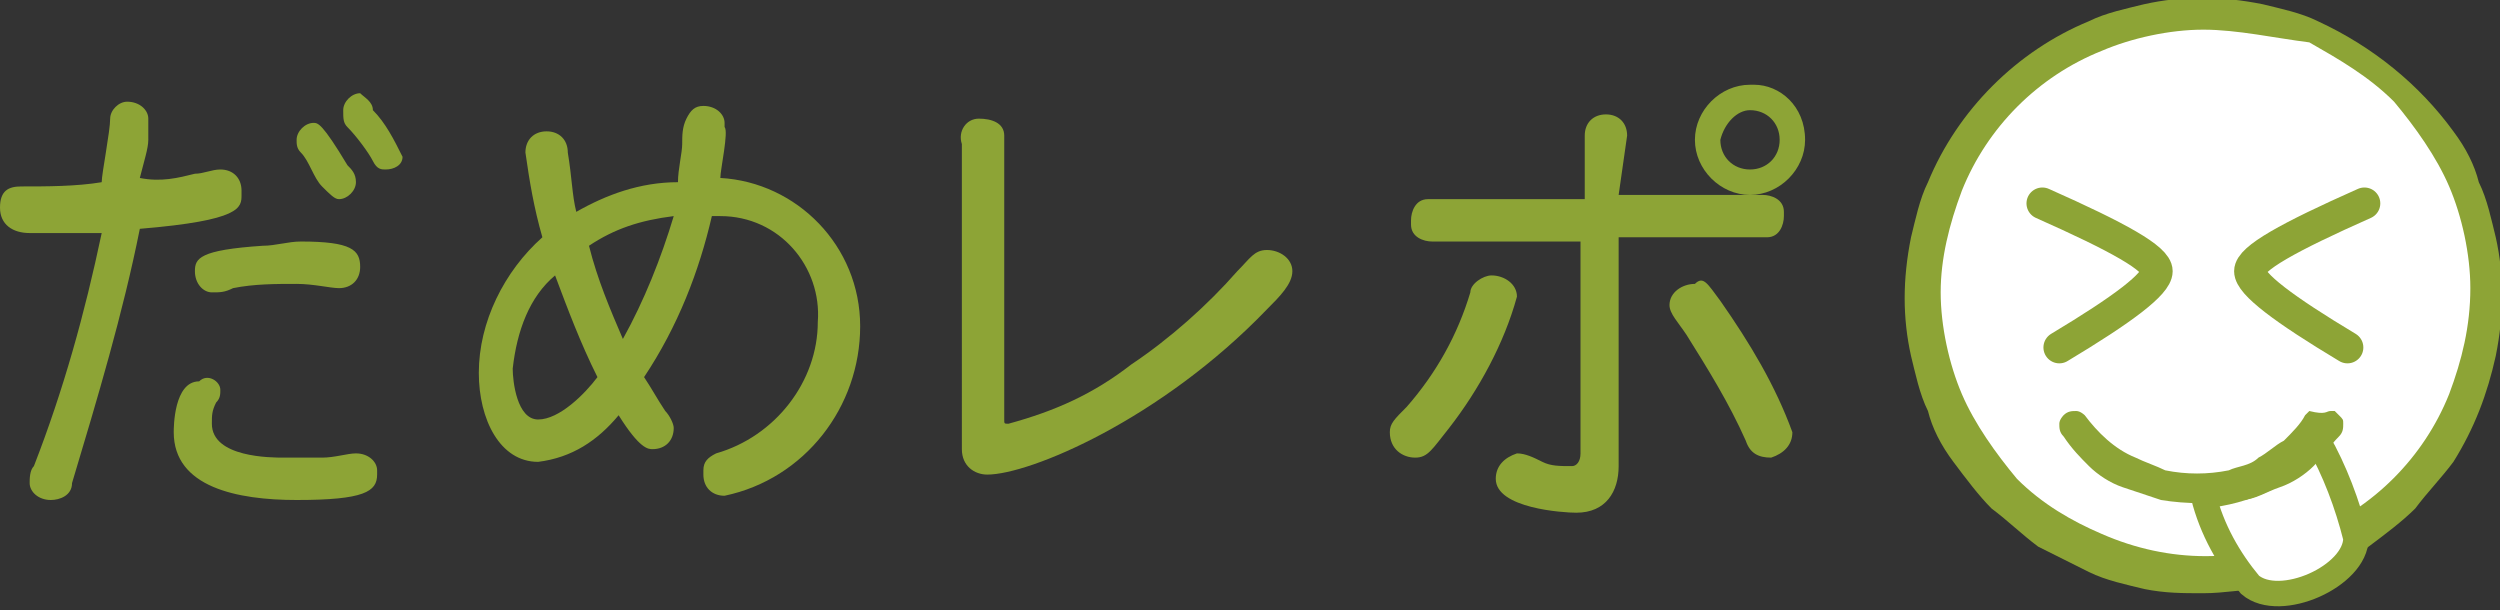 <?xml version="1.0" encoding="utf-8"?>
<!-- Generator: Adobe Illustrator 21.1.0, SVG Export Plug-In . SVG Version: 6.00 Build 0)  -->
<svg version="1.1" id="レイヤー_1" xmlns="http://www.w3.org/2000/svg" xmlns:xlink="http://www.w3.org/1999/xlink" x="0px"
	 y="0px" viewBox="0 0 59 14.4" style="enable-background:new 0 0 59 14.4;" xml:space="preserve">
<rect x="0" y="0" width="59" height="14.4" fill="#333333" stroke="none"/>
<style type="text/css">
	.st0{fill:#8DA436;}
	.st1{fill:#FFFFFF;}
	.st2{fill:#FFFFFF;stroke:#8DA436;stroke-width:0.6;stroke-miterlimit:10;}
	.st3{fill:none;stroke:#8DA436;stroke-width:0.75;stroke-linecap:round;stroke-miterlimit:10;}
</style>
<path class="st0" d="M52,14c-0.5,0-0.9,0-1.4-0.1c-0.4-0.1-0.9-0.2-1.3-0.4c-0.4-0.2-0.8-0.4-1.2-0.6c-0.4-0.3-0.7-0.6-1.1-0.9
	c-0.3-0.3-0.6-0.7-0.9-1.1c-0.3-0.4-0.5-0.8-0.6-1.2c-0.2-0.4-0.3-0.9-0.4-1.3c-0.2-0.9-0.2-1.8,0-2.8c0.1-0.4,0.2-0.9,0.4-1.3
	c0.7-1.7,2.1-3.1,3.8-3.8c0.4-0.2,0.9-0.3,1.3-0.4c0.9-0.2,1.8-0.2,2.8,0c0.4,0.1,0.9,0.2,1.3,0.4C56,1.1,57.1,2,57.9,3.1
	c0.3,0.4,0.5,0.8,0.6,1.2c0.2,0.4,0.3,0.9,0.4,1.3c0.2,0.9,0.2,1.8,0,2.8c-0.2,0.9-0.5,1.7-1,2.5c-0.3,0.4-0.6,0.7-0.9,1.1
	c-0.3,0.3-0.7,0.6-1.1,0.9c-0.4,0.3-0.8,0.5-1.2,0.6c-0.4,0.2-0.9,0.3-1.3,0.4C53,13.9,52.5,14,52,14z"/>
<path class="st1" d="M52,0.7c-0.8,0-1.7,0.2-2.4,0.5c-1.5,0.6-2.7,1.8-3.3,3.3c-0.3,0.8-0.5,1.6-0.5,2.4c0,0.8,0.2,1.7,0.5,2.4
	c0.3,0.7,0.8,1.4,1.3,2c0.6,0.6,1.3,1,2,1.3c1.6,0.7,3.3,0.7,4.9,0c1.5-0.6,2.7-1.8,3.3-3.3c0.3-0.8,0.5-1.6,0.5-2.5
	c0-0.8-0.2-1.7-0.5-2.4c-0.3-0.7-0.8-1.4-1.3-2c-0.6-0.6-1.3-1-2-1.4C53.7,0.9,52.8,0.7,52,0.7z"/>
<path class="st2" d="M52,11.7c0.2,0.8,0.6,1.5,1.1,2.1c0.7,0.6,2.5-0.2,2.5-1.1c-0.2-0.8-0.5-1.6-0.9-2.3C53.9,11.2,53,11.6,52,11.7
	z"/>
<path class="st0" d="M55,9.7h0.1l0.1,0.1c0.1,0.1,0.1,0.1,0.1,0.2c0,0.1,0,0.2-0.1,0.3c-0.2,0.2-0.4,0.5-0.6,0.7
	c-0.2,0.2-0.5,0.4-0.8,0.5c-0.3,0.1-0.6,0.3-0.9,0.3c-0.6,0.1-1.3,0.1-1.9,0c-0.3-0.1-0.6-0.2-0.9-0.3c-0.3-0.1-0.6-0.3-0.8-0.5
	c-0.2-0.2-0.4-0.4-0.6-0.7c-0.1-0.1-0.1-0.2-0.1-0.3c0-0.1,0.1-0.2,0.1-0.2c0.1-0.1,0.2-0.1,0.3-0.1c0.1,0,0.2,0.1,0.2,0.1
	c0.3,0.4,0.7,0.8,1.2,1c0.2,0.1,0.5,0.2,0.7,0.3c0.5,0.1,1,0.1,1.5,0c0.2-0.1,0.5-0.1,0.7-0.3c0.2-0.1,0.4-0.3,0.6-0.4
	c0.2-0.2,0.4-0.4,0.5-0.6c0,0,0.1-0.1,0.1-0.1C54.9,9.8,54.9,9.7,55,9.7z"/>
<path class="st3" d="M48.6,8.2c1.5-0.9,2.3-1.5,2.3-1.8c0-0.3-0.9-0.8-2.7-1.6"/>
<path class="st3" d="M55.4,8.2c-1.5-0.9-2.3-1.5-2.3-1.8c0-0.3,0.9-0.8,2.7-1.6"/>
<path class="st0" d="M4.6,4.1C4.8,4.1,5,4,5.2,4c0.3,0,0.5,0.2,0.5,0.5c0,0,0,0,0,0.1c0,0.3,0,0.6-2.4,0.8c-0.4,2-1,4-1.6,6
	c0,0.3-0.3,0.4-0.5,0.4c-0.3,0-0.5-0.2-0.5-0.4c0,0,0,0,0,0c0-0.1,0-0.3,0.1-0.4c0.7-1.8,1.2-3.6,1.6-5.5C1.8,5.5,1.1,5.5,0.7,5.5
	S0,5.3,0,4.9s0.2-0.5,0.5-0.5c0.6,0,1.3,0,1.9-0.1c0-0.2,0.2-1.2,0.2-1.5c0-0.2,0.2-0.4,0.4-0.4c0,0,0,0,0,0c0.3,0,0.5,0.2,0.5,0.4
	c0,0.2,0,0.3,0,0.5c0,0.2-0.1,0.5-0.2,0.9C3.8,4.3,4.2,4.2,4.6,4.1z M5.2,9.2c0,0.1,0,0.2-0.1,0.3C5,9.7,5,9.8,5,10
	c0,0.8,1.4,0.8,1.7,0.8s0.6,0,0.9,0s0.6-0.1,0.8-0.1c0.3,0,0.5,0.2,0.5,0.4c0,0,0,0.1,0,0.1c0,0.4-0.3,0.6-1.9,0.6
	c-1.4,0-2.9-0.3-2.9-1.6c0-0.1,0-1.2,0.6-1.2C4.9,8.8,5.2,9,5.2,9.2z M8,6.8c-0.2,0-0.6-0.1-1-0.1c-0.5,0-1,0-1.5,0.1
	C5.3,6.9,5.2,6.9,5,6.9c-0.2,0-0.4-0.2-0.4-0.5c0,0,0,0,0,0c0-0.3,0.1-0.5,1.6-0.6c0.3,0,0.6-0.1,0.9-0.1c1.2,0,1.4,0.2,1.4,0.6
	C8.5,6.6,8.3,6.8,8,6.8C8,6.8,8,6.8,8,6.8z M8.2,3.9C8.3,4,8.4,4.1,8.4,4.3c0,0.2-0.2,0.4-0.4,0.4c-0.1,0-0.2-0.1-0.4-0.3
	S7.3,3.8,7.1,3.6C7,3.5,7,3.4,7,3.3c0-0.2,0.2-0.4,0.4-0.4c0,0,0,0,0,0C7.5,2.9,7.6,2.9,8.2,3.9z M8.8,2.6c0.3,0.3,0.5,0.7,0.7,1.1
	C9.5,3.9,9.3,4,9.1,4C9,4,8.9,4,8.8,3.8S8.4,3.2,8.2,3C8.1,2.9,8.1,2.8,8.1,2.6c0-0.2,0.2-0.4,0.4-0.4c0,0,0,0,0,0
	C8.6,2.3,8.8,2.4,8.8,2.6L8.8,2.6z"/>
<path class="st0" d="M20.3,7.7c0,1.9-1.3,3.6-3.2,4c-0.3,0-0.5-0.2-0.5-0.5c0,0,0,0,0-0.1c0-0.2,0.1-0.3,0.3-0.4
	c1.4-0.4,2.4-1.7,2.4-3.1c0.1-1.3-0.9-2.5-2.3-2.5c-0.1,0-0.1,0-0.2,0c-0.3,1.3-0.8,2.6-1.6,3.8c0.2,0.3,0.3,0.5,0.5,0.8
	c0.1,0.1,0.2,0.3,0.2,0.4c0,0.3-0.2,0.5-0.5,0.5c-0.1,0-0.3,0-0.8-0.8c-0.5,0.6-1.1,1-1.9,1.1c-0.9,0-1.4-1-1.4-2.1
	c0-1.2,0.6-2.4,1.5-3.2c-0.2-0.7-0.3-1.3-0.4-2c0-0.3,0.2-0.5,0.5-0.5s0.5,0.2,0.5,0.5c0.1,0.6,0.1,1,0.2,1.4
	c0.7-0.4,1.5-0.7,2.4-0.7c0-0.3,0.1-0.7,0.1-0.9c0-0.2,0-0.4,0.1-0.6c0.1-0.2,0.2-0.3,0.4-0.3c0.3,0,0.5,0.2,0.5,0.4
	c0,0,0,0.1,0,0.1C17.2,3.1,17,4,17,4.2C18.8,4.3,20.3,5.8,20.3,7.7C20.3,7.7,20.3,7.7,20.3,7.7z M12.1,8.7c0,0.3,0.1,1.2,0.6,1.2
	s1.1-0.6,1.4-1c-0.4-0.8-0.7-1.6-1-2.4C12.5,7,12.2,7.8,12.1,8.7L12.1,8.7z M13.9,5.8c0.2,0.8,0.5,1.5,0.8,2.2
	c0.5-0.9,0.9-1.9,1.2-2.9C15.1,5.2,14.5,5.4,13.9,5.8L13.9,5.8z"/>
<path class="st0" d="M22.7,3.4c-0.1-0.3,0.1-0.6,0.4-0.6s0.6,0.1,0.6,0.4c0,0.1,0,0.2,0,0.3v6.4c0,0.1,0,0.1,0.1,0.1
	c1.1-0.3,2-0.7,2.9-1.4c0.9-0.6,1.8-1.4,2.5-2.2c0.3-0.3,0.4-0.5,0.7-0.5c0.3,0,0.6,0.2,0.6,0.5c0,0.3-0.3,0.6-0.6,0.9
	c-2.5,2.6-5.6,3.9-6.6,3.9c-0.3,0-0.6-0.2-0.6-0.6c0,0,0-0.1,0-0.1L22.7,3.4z"/>
<path class="st0" d="M35.8,7c-0.3,1.1-0.9,2.2-1.6,3.1c-0.4,0.5-0.5,0.7-0.8,0.7c-0.3,0-0.6-0.2-0.6-0.6c0-0.2,0.1-0.3,0.4-0.6
	c0.7-0.8,1.2-1.7,1.5-2.7c0-0.2,0.3-0.4,0.5-0.4C35.5,6.5,35.8,6.7,35.8,7z M38.2,4.6h3.4c0.2,0,0.5,0.1,0.5,0.4c0,0,0,0.1,0,0.1
	c0,0.2-0.1,0.5-0.4,0.5c0,0-0.1,0-0.1,0h-3.4V11c0,0.6-0.3,1.1-1,1.1c-0.3,0-1.9-0.1-1.9-0.8c0-0.3,0.2-0.5,0.5-0.6
	c0.2,0,0.4,0.1,0.6,0.2c0.2,0.1,0.4,0.1,0.7,0.1c0.1,0,0.2-0.1,0.2-0.3V5.7h-3.5c-0.2,0-0.5-0.1-0.5-0.4c0,0,0-0.1,0-0.1
	c0-0.2,0.1-0.5,0.4-0.5c0,0,0.1,0,0.1,0h3.6V3.2c0-0.3,0.2-0.5,0.5-0.5s0.5,0.2,0.5,0.5L38.2,4.6z M40.6,7.1c0.7,1,1.3,2,1.7,3.1
	c0,0.3-0.2,0.5-0.5,0.6c-0.3,0-0.5-0.1-0.6-0.4c-0.4-0.9-0.9-1.7-1.4-2.5c-0.2-0.3-0.4-0.5-0.4-0.7c0-0.3,0.3-0.5,0.6-0.5
	C40.2,6.5,40.3,6.7,40.6,7.1L40.6,7.1z M42.6,3.3c0,0.7-0.6,1.3-1.3,1.3C40.6,4.6,40,4,40,3.3C40,2.6,40.6,2,41.3,2c0,0,0,0,0.1,0
	C42,2,42.6,2.5,42.6,3.3C42.6,3.3,42.6,3.3,42.6,3.3L42.6,3.3z M40.6,3.3c0,0.4,0.3,0.7,0.7,0.7C41.7,4,42,3.7,42,3.3l0,0
	c0-0.4-0.3-0.7-0.7-0.7C41,2.6,40.7,2.9,40.6,3.3C40.7,3.3,40.7,3.3,40.6,3.3L40.6,3.3z"/>
</svg>
